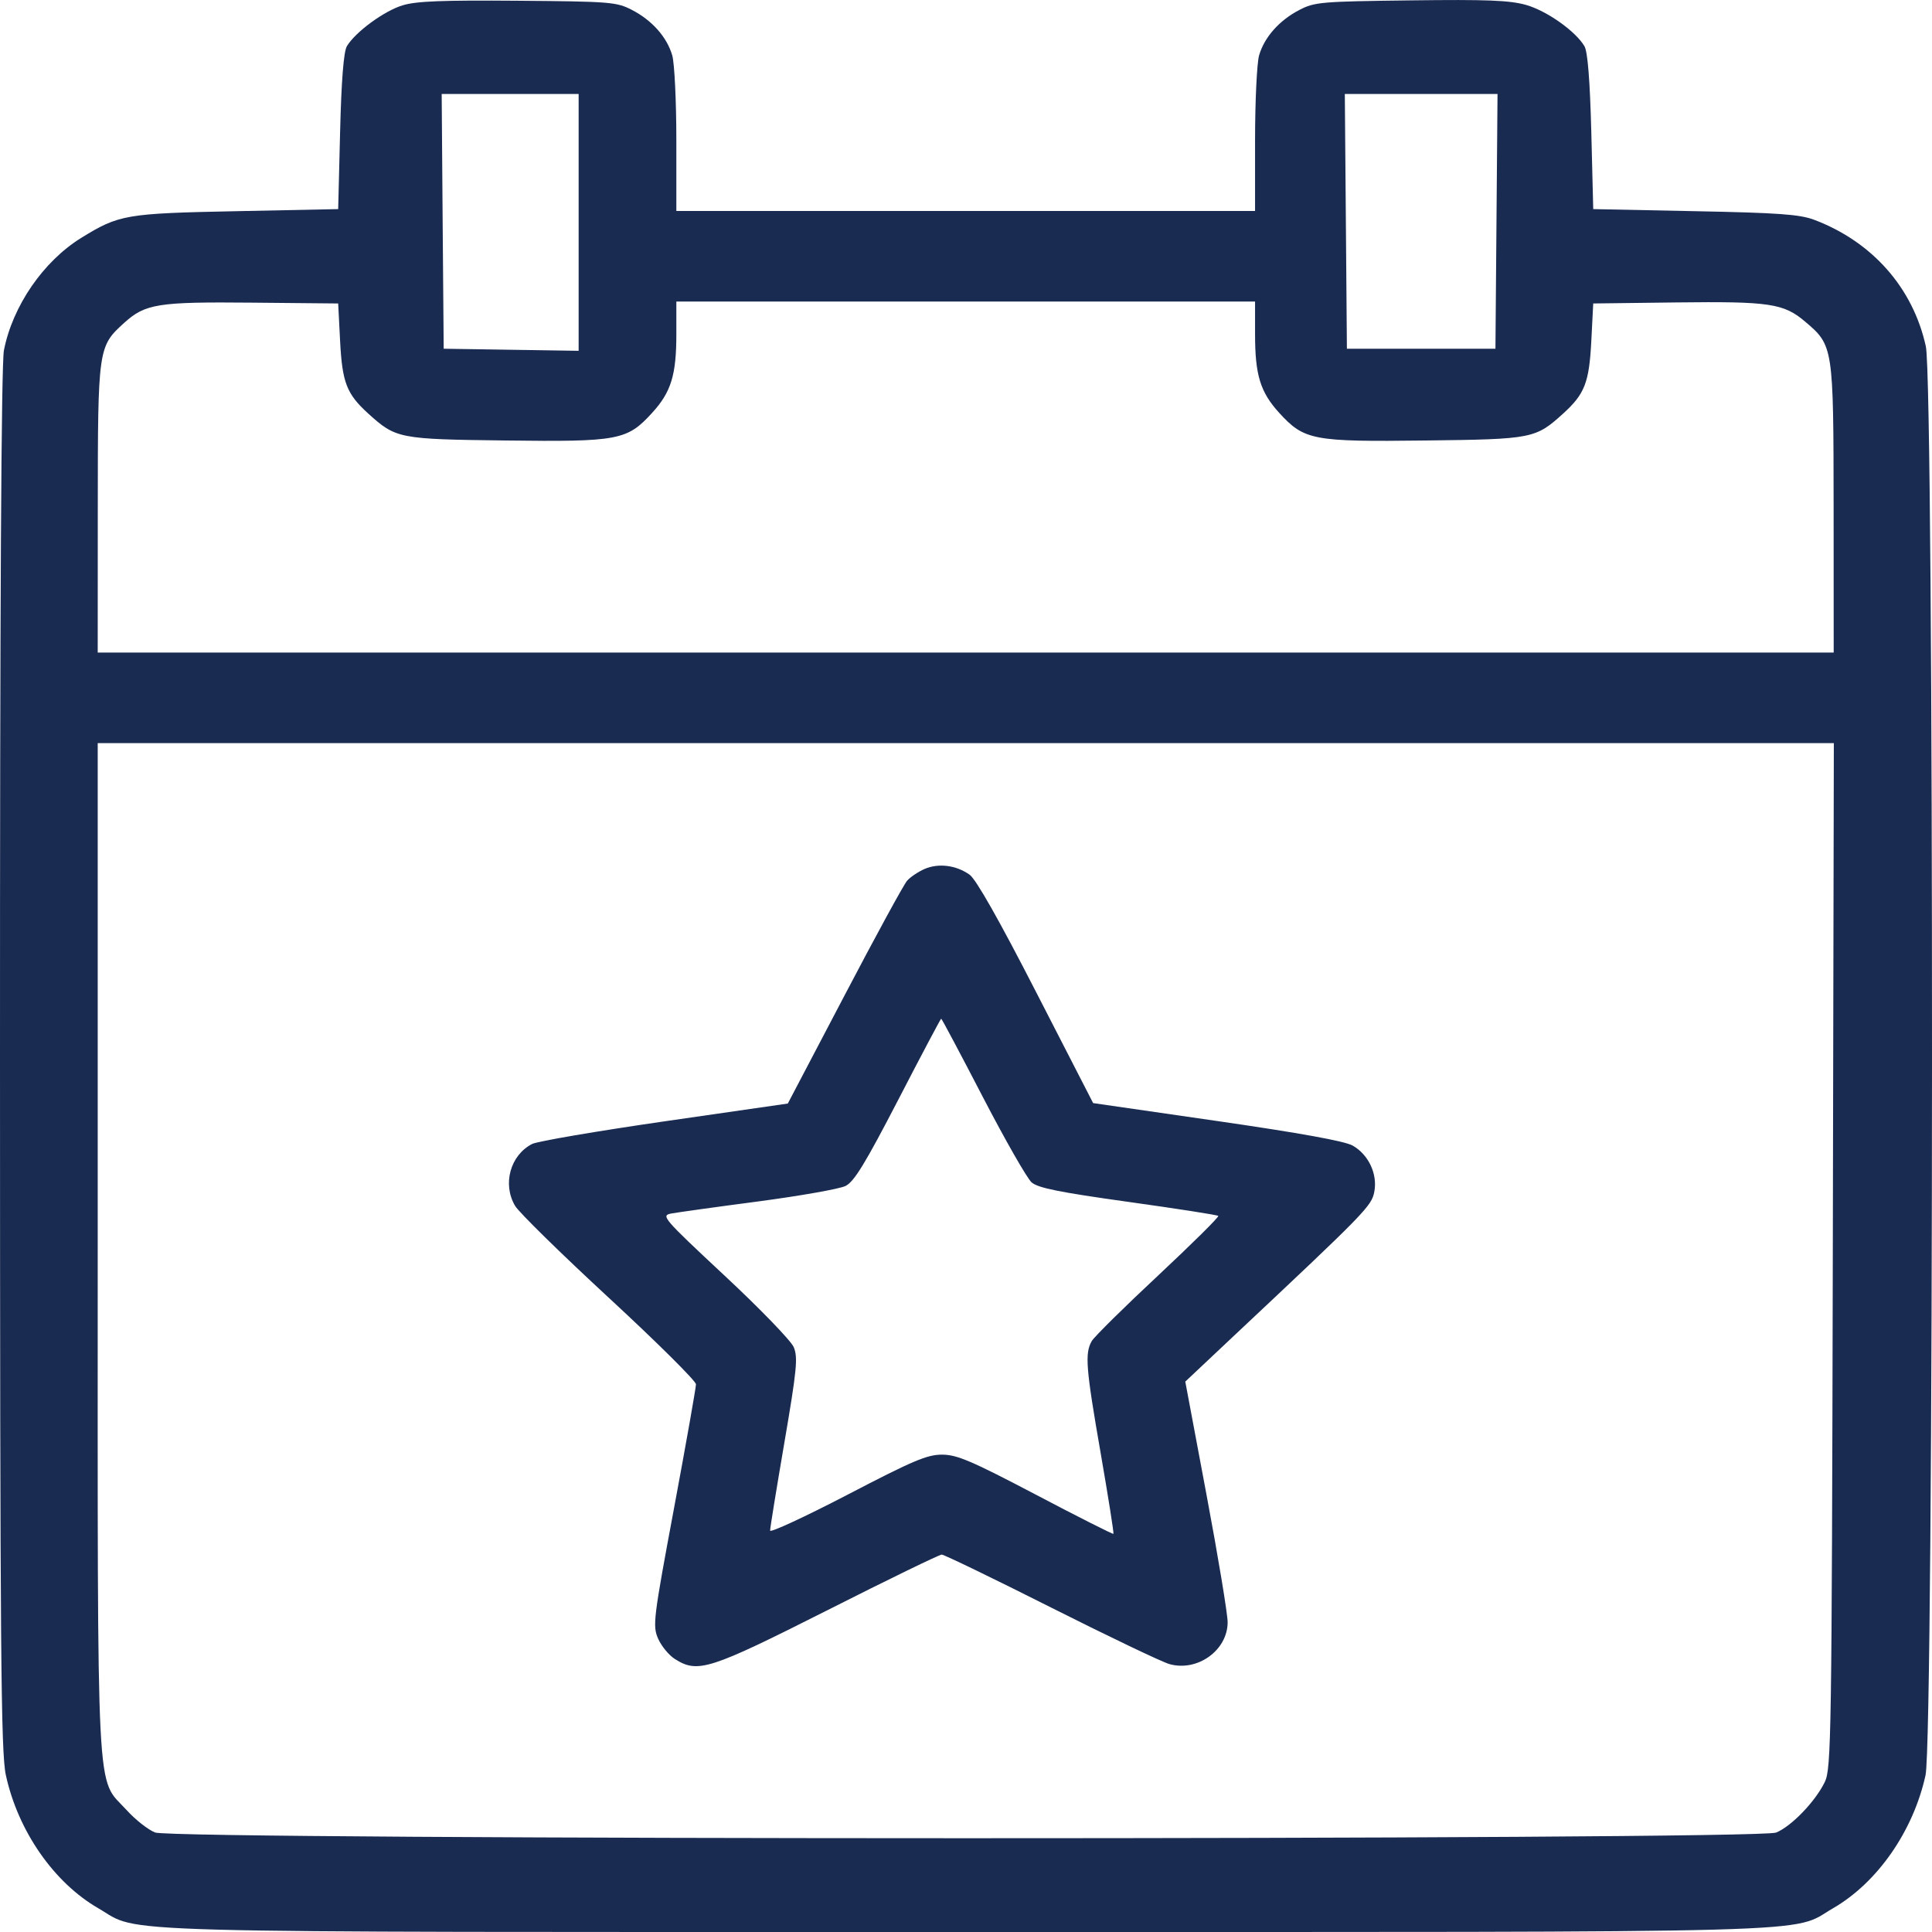 <svg width="26" height="26" viewBox="0 0 26 26" fill="none" xmlns="http://www.w3.org/2000/svg">
<path fill-rule="evenodd" clip-rule="evenodd" d="M5.417 0.072C5.169 0.147 4.781 0.432 4.668 0.622C4.625 0.695 4.594 1.082 4.577 1.773L4.551 2.814L3.183 2.842C1.691 2.872 1.602 2.887 1.092 3.202C0.582 3.518 0.17 4.118 0.053 4.713C0.017 4.893 -0.001 8.161 1.34939e-05 14.261C0.001 22.245 0.012 23.586 0.079 23.89C0.243 24.642 0.725 25.335 1.322 25.68C1.913 26.022 1.111 26 12.996 26C24.88 26 24.078 26.022 24.669 25.68C25.266 25.335 25.748 24.642 25.913 23.89C26.027 23.372 26.03 5.178 25.917 4.661C25.744 3.873 25.195 3.252 24.412 2.957C24.218 2.885 23.935 2.864 22.809 2.842L21.441 2.814L21.415 1.773C21.397 1.082 21.366 0.695 21.323 0.622C21.202 0.418 20.815 0.145 20.536 0.066C20.314 0.004 20.009 -0.008 18.982 0.005C17.783 0.02 17.692 0.027 17.488 0.133C17.217 0.273 17.015 0.5 16.944 0.746C16.915 0.85 16.89 1.363 16.89 1.887L16.89 2.839H12.996H9.102L9.102 1.887C9.102 1.363 9.077 0.85 9.047 0.746C8.976 0.5 8.775 0.273 8.503 0.133C8.298 0.027 8.215 0.02 6.971 0.01C5.953 0.002 5.602 0.015 5.417 0.072ZM7.787 2.993V4.721L6.879 4.707L5.971 4.693L5.957 2.979L5.944 1.265H6.865H7.787V2.993ZM20.139 2.979L20.125 4.693H19.126H18.126L18.112 2.979L18.098 1.265H19.126H20.153L20.139 2.979ZM4.577 4.592C4.606 5.149 4.665 5.301 4.954 5.564C5.328 5.903 5.365 5.911 6.81 5.928C8.324 5.947 8.44 5.925 8.776 5.556C9.032 5.276 9.102 5.047 9.102 4.497V4.058H12.996H16.89V4.497C16.89 5.047 16.96 5.276 17.215 5.556C17.552 5.925 17.667 5.947 19.182 5.928C20.626 5.911 20.664 5.903 21.038 5.564C21.327 5.301 21.386 5.149 21.415 4.592L21.441 4.084L22.563 4.07C23.811 4.055 24.004 4.083 24.291 4.327C24.673 4.65 24.674 4.661 24.676 6.839L24.677 8.782H12.996H1.315L1.316 6.839C1.317 4.688 1.32 4.663 1.67 4.346C1.956 4.087 2.124 4.061 3.393 4.073L4.551 4.084L4.577 4.592ZM24.665 16.896C24.651 23.373 24.645 23.802 24.557 23.982C24.43 24.244 24.107 24.579 23.902 24.662C23.649 24.764 2.341 24.763 2.087 24.661C1.992 24.623 1.819 24.487 1.703 24.358C1.288 23.904 1.315 24.428 1.315 16.801V10.001H12.997H24.679L24.665 16.896ZM12.443 11.694C12.356 11.732 12.25 11.803 12.207 11.853C12.163 11.902 11.784 12.597 11.365 13.397L10.602 14.851L8.945 15.09C8.034 15.222 7.231 15.359 7.161 15.395C6.867 15.546 6.759 15.936 6.932 16.228C6.982 16.314 7.55 16.871 8.194 17.466C8.838 18.061 9.365 18.584 9.366 18.629C9.366 18.674 9.234 19.422 9.072 20.29C8.793 21.784 8.781 21.878 8.856 22.051C8.9 22.151 9.001 22.275 9.082 22.326C9.391 22.522 9.543 22.473 11.136 21.669C11.95 21.257 12.642 20.921 12.673 20.921C12.704 20.921 13.367 21.241 14.146 21.634C14.925 22.026 15.642 22.369 15.739 22.395C16.116 22.5 16.521 22.208 16.521 21.831C16.521 21.721 16.393 20.947 16.236 20.112L15.951 18.593L16.617 17.966C18.384 16.307 18.458 16.231 18.495 16.037C18.54 15.8 18.418 15.539 18.204 15.417C18.098 15.357 17.505 15.249 16.379 15.086L14.711 14.845L13.945 13.354C13.449 12.387 13.134 11.83 13.048 11.771C12.867 11.643 12.631 11.613 12.443 11.694ZM13.226 14.762C13.527 15.342 13.823 15.86 13.883 15.912C13.969 15.987 14.257 16.045 15.182 16.174C15.835 16.265 16.381 16.35 16.395 16.363C16.408 16.376 16.045 16.735 15.589 17.162C15.132 17.588 14.73 17.986 14.694 18.045C14.597 18.21 14.612 18.405 14.813 19.56C14.915 20.148 14.992 20.635 14.984 20.642C14.976 20.649 14.507 20.413 13.943 20.116C13.074 19.66 12.88 19.577 12.68 19.576C12.478 19.575 12.289 19.655 11.404 20.116C10.832 20.413 10.364 20.63 10.364 20.598C10.363 20.566 10.45 20.033 10.556 19.413C10.724 18.431 10.74 18.266 10.681 18.128C10.644 18.042 10.225 17.608 9.749 17.165C8.921 16.392 8.892 16.358 9.033 16.331C9.114 16.316 9.643 16.242 10.207 16.168C10.771 16.093 11.299 16 11.379 15.96C11.494 15.904 11.645 15.656 12.089 14.799C12.399 14.199 12.659 13.709 12.666 13.709C12.674 13.709 12.926 14.183 13.226 14.762Z" fill="#1A2B51"/>
</svg>
